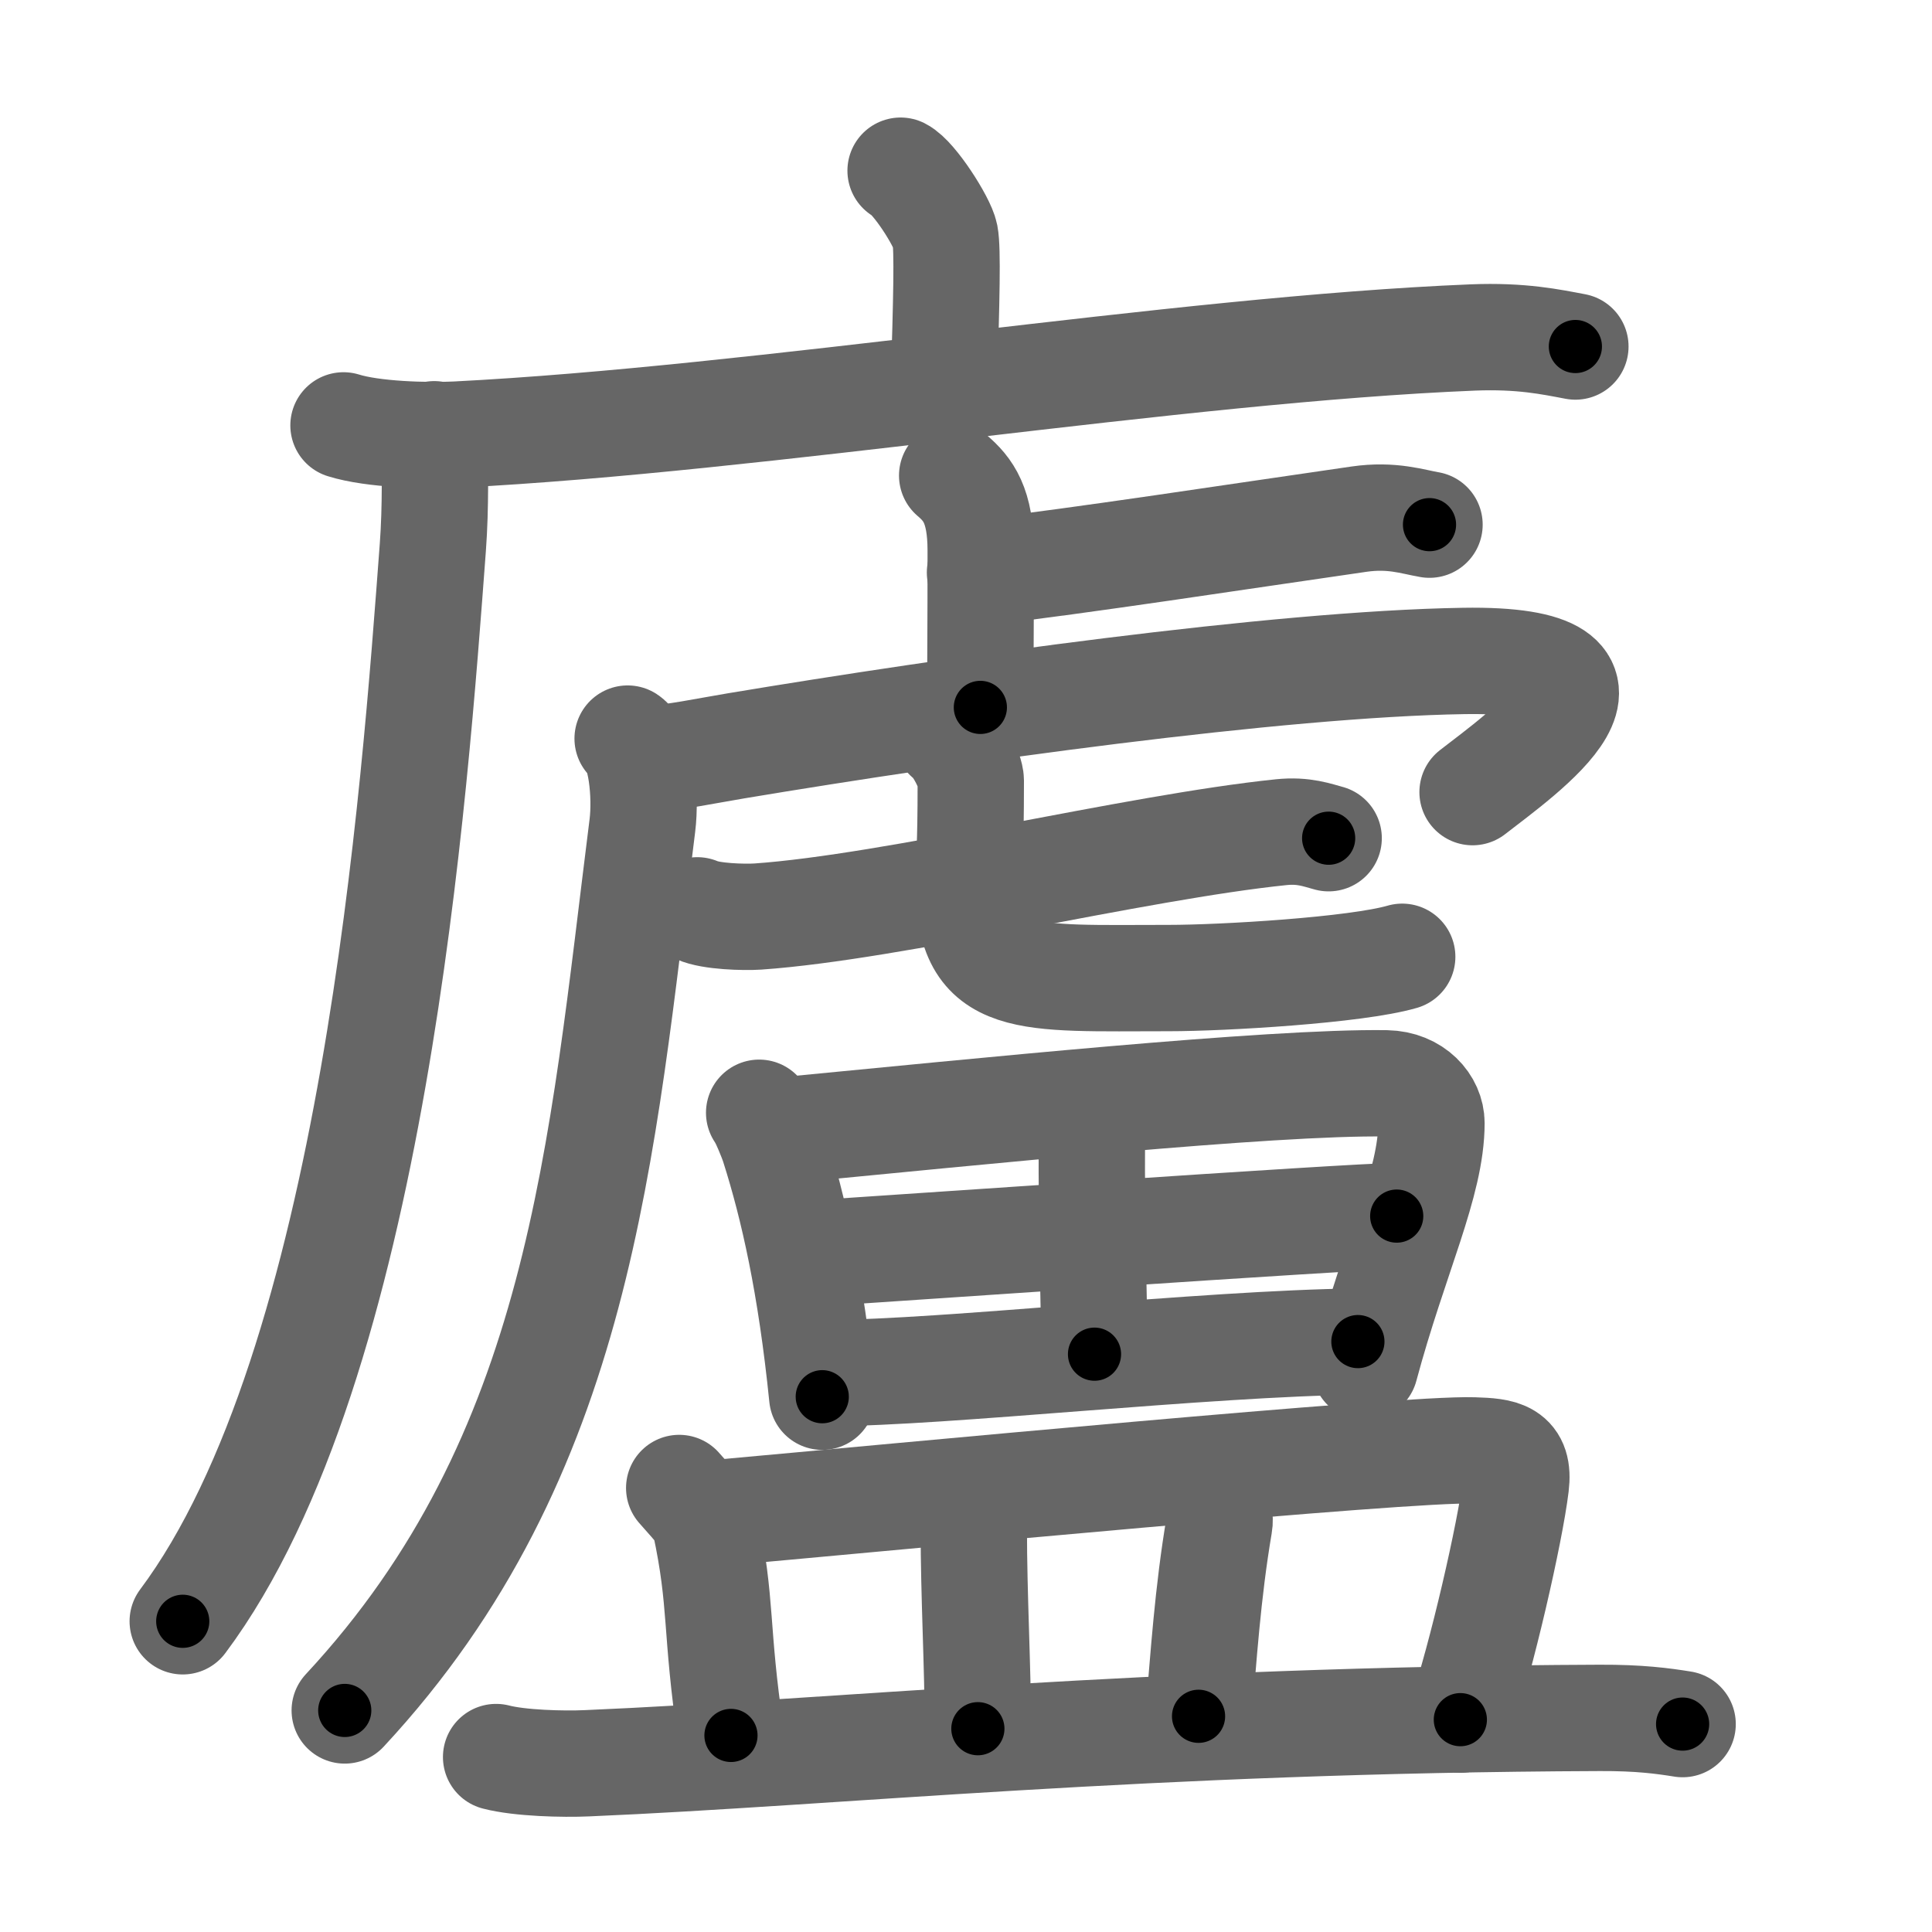 <svg xmlns="http://www.w3.org/2000/svg" viewBox="0 0 109 109" id="5eec"><g fill="none" stroke="#666" stroke-width="6" stroke-linecap="round" stroke-linejoin="round"><g><g><path d="M50.81,9.63c0.76,0.38,2.36,2.88,2.51,3.65c0.15,0.77,0.08,3.65-0.07,8.46" /><g><path d="M19.38,24c1.66,0.52,4.69,0.6,6.35,0.52c17.23-0.87,40.67-4.8,57.36-5.48c2.75-0.11,4.41,0.25,5.79,0.51" /><path d="M24.5,24.5c0.04,1.59,0.09,4.1-0.08,6.38c-1.01,13.46-3.27,46.09-14.11,60.59" /></g></g><g><g><path d="M53.72,26.83c0.9,0.77,1.61,1.68,1.61,4.24c0,4.98-0.02,4.65-0.02,8.84" /><path d="M55.29,32.3c5.63-0.65,14.71-2.05,21.38-3.01c1.87-0.27,3.03,0.15,3.98,0.31" /><path d="M35.41,41.67c0.75,0.49,1.05,3.17,0.83,4.92c-2.32,18.35-3.43,35.54-16.79,49.91" /><path d="M36.79,42.79c1.21-0.04,3-0.42,4.73-0.71c12.29-2.05,30.52-4.62,41.05-4.79c11.1-0.18,3.27,5.25,0.51,7.4" /><g><g><path d="M39.34,51.36c0.76,0.35,2.64,0.4,3.41,0.35c7.63-0.53,21.29-3.91,29.54-4.76c1.27-0.13,2.03,0.17,2.67,0.34" /></g><path d="M53.45,41.6c0.57,0.38,1.32,1.9,1.32,2.44c0,4.28-0.11,3.98-0.11,5.89c0,5.68,3.15,5.25,11.29,5.25c3.03,0,10.55-0.44,13.16-1.2" /></g></g><g><path d="M42.83,62.78c0.25,0.34,0.71,1.47,0.84,1.89c1.09,3.43,2.08,7.82,2.72,14.13" /><path d="M44.45,63.75c10.52-1.01,27.26-2.73,33.76-2.63c1.59,0.03,2.55,1.16,2.55,2.24c0,3.4-2.06,7.48-3.75,13.77" /><path d="M59.98,62.74c1.18,0.69,1.63,1.19,1.62,1.8c-0.03,3.98,0.15,10.42,0.15,11.86" /><path d="M46,70.71c2.83-0.17,30.46-2.1,32.8-2.1" /><path d="M46.85,77.46c6.26,0,21.12-1.67,29.76-1.77" /></g><g><path d="M38.32,83.95c0.58,0.68,1.34,1.41,1.46,1.98c0.98,4.56,0.56,5.94,1.46,11.98" /><path d="M40.24,85.38c10.45-0.94,39.1-3.68,42.89-3.55c1.64,0.05,2.61,0.17,2.39,1.97c-0.32,2.65-1.92,9.66-3.13,13.22" /><path d="M54.35,84.89c0.24,0.43,0.59,0.79,0.59,1.34c0,3.89,0.23,7.73,0.23,11.3" /><path d="M68,83.92c0.45,0.52,0.91,1.41,0.79,2.08c-0.66,3.88-0.89,7.56-1.17,10.83" /><path d="M27.99,99.13c1.34,0.35,3.79,0.41,5.12,0.35c13.91-0.59,31.53-2.46,57.14-2.56c2.23-0.01,3.56,0.17,4.68,0.35" /></g></g></g></g><g fill="none" stroke="#000" stroke-width="3" stroke-linecap="round" stroke-linejoin="round"><path d="M50.81,9.63c0.76,0.38,2.36,2.88,2.51,3.65c0.15,0.77,0.08,3.65-0.07,8.46" stroke-dasharray="12.955" stroke-dashoffset="12.955"><animate attributeName="stroke-dashoffset" values="12.955;12.955;0" dur="0.13s" fill="freeze" begin="0s;5eec.click" /></path><path d="M19.38,24c1.66,0.52,4.69,0.6,6.35,0.52c17.23-0.87,40.67-4.8,57.36-5.48c2.75-0.11,4.41,0.25,5.79,0.51" stroke-dasharray="69.858" stroke-dashoffset="69.858"><animate attributeName="stroke-dashoffset" values="69.858" fill="freeze" begin="5eec.click" /><animate attributeName="stroke-dashoffset" values="69.858;69.858;0" keyTimes="0;0.198;1" dur="0.655s" fill="freeze" begin="0s;5eec.click" /></path><path d="M24.5,24.5c0.04,1.59,0.09,4.1-0.08,6.38c-1.01,13.46-3.27,46.09-14.11,60.59" stroke-dasharray="69.268" stroke-dashoffset="69.268"><animate attributeName="stroke-dashoffset" values="69.268" fill="freeze" begin="5eec.click" /><animate attributeName="stroke-dashoffset" values="69.268;69.268;0" keyTimes="0;0.557;1" dur="1.176s" fill="freeze" begin="0s;5eec.click" /></path><path d="M53.72,26.83c0.9,0.77,1.61,1.68,1.61,4.24c0,4.98-0.02,4.65-0.02,8.84" stroke-dasharray="13.553" stroke-dashoffset="13.553"><animate attributeName="stroke-dashoffset" values="13.553" fill="freeze" begin="5eec.click" /><animate attributeName="stroke-dashoffset" values="13.553;13.553;0" keyTimes="0;0.896;1" dur="1.312s" fill="freeze" begin="0s;5eec.click" /></path><path d="M55.29,32.3c5.63-0.65,14.71-2.05,21.38-3.01c1.87-0.27,3.03,0.15,3.98,0.31" stroke-dasharray="25.611" stroke-dashoffset="25.611"><animate attributeName="stroke-dashoffset" values="25.611" fill="freeze" begin="5eec.click" /><animate attributeName="stroke-dashoffset" values="25.611;25.611;0" keyTimes="0;0.837;1" dur="1.568s" fill="freeze" begin="0s;5eec.click" /></path><path d="M35.41,41.67c0.75,0.49,1.05,3.17,0.83,4.92c-2.32,18.35-3.43,35.54-16.79,49.91" stroke-dasharray="58.815" stroke-dashoffset="58.815"><animate attributeName="stroke-dashoffset" values="58.815" fill="freeze" begin="5eec.click" /><animate attributeName="stroke-dashoffset" values="58.815;58.815;0" keyTimes="0;0.727;1" dur="2.156s" fill="freeze" begin="0s;5eec.click" /></path><path d="M36.79,42.79c1.21-0.04,3-0.42,4.73-0.71c12.29-2.05,30.52-4.62,41.05-4.79c11.1-0.18,3.27,5.25,0.51,7.4" stroke-dasharray="60.521" stroke-dashoffset="60.521"><animate attributeName="stroke-dashoffset" values="60.521" fill="freeze" begin="5eec.click" /><animate attributeName="stroke-dashoffset" values="60.521;60.521;0" keyTimes="0;0.826;1" dur="2.611s" fill="freeze" begin="0s;5eec.click" /></path><path d="M39.34,51.36c0.76,0.35,2.64,0.4,3.41,0.35c7.63-0.53,21.29-3.91,29.54-4.76c1.27-0.13,2.03,0.17,2.67,0.34" stroke-dasharray="36.096" stroke-dashoffset="36.096"><animate attributeName="stroke-dashoffset" values="36.096" fill="freeze" begin="5eec.click" /><animate attributeName="stroke-dashoffset" values="36.096;36.096;0" keyTimes="0;0.879;1" dur="2.972s" fill="freeze" begin="0s;5eec.click" /></path><path d="M53.45,41.6c0.57,0.38,1.32,1.9,1.32,2.44c0,4.28-0.11,3.98-0.11,5.89c0,5.68,3.15,5.25,11.29,5.25c3.03,0,10.55-0.44,13.16-1.2" stroke-dasharray="36.575" stroke-dashoffset="36.575"><animate attributeName="stroke-dashoffset" values="36.575" fill="freeze" begin="5eec.click" /><animate attributeName="stroke-dashoffset" values="36.575;36.575;0" keyTimes="0;0.89;1" dur="3.338s" fill="freeze" begin="0s;5eec.click" /></path><path d="M42.83,62.78c0.25,0.34,0.71,1.47,0.84,1.89c1.09,3.43,2.08,7.82,2.72,14.13" stroke-dasharray="16.489" stroke-dashoffset="16.489"><animate attributeName="stroke-dashoffset" values="16.489" fill="freeze" begin="5eec.click" /><animate attributeName="stroke-dashoffset" values="16.489;16.489;0" keyTimes="0;0.953;1" dur="3.503s" fill="freeze" begin="0s;5eec.click" /></path><path d="M44.45,63.75c10.52-1.01,27.26-2.73,33.76-2.63c1.59,0.03,2.55,1.16,2.55,2.24c0,3.4-2.06,7.48-3.75,13.77" stroke-dasharray="51.945" stroke-dashoffset="51.945"><animate attributeName="stroke-dashoffset" values="51.945" fill="freeze" begin="5eec.click" /><animate attributeName="stroke-dashoffset" values="51.945;51.945;0" keyTimes="0;0.871;1" dur="4.022s" fill="freeze" begin="0s;5eec.click" /></path><path d="M59.98,62.74c1.18,0.69,1.63,1.19,1.62,1.8c-0.03,3.98,0.15,10.42,0.15,11.86" stroke-dasharray="14.398" stroke-dashoffset="14.398"><animate attributeName="stroke-dashoffset" values="14.398" fill="freeze" begin="5eec.click" /><animate attributeName="stroke-dashoffset" values="14.398;14.398;0" keyTimes="0;0.965;1" dur="4.166s" fill="freeze" begin="0s;5eec.click" /></path><path d="M46,70.71c2.83-0.17,30.46-2.1,32.8-2.1" stroke-dasharray="32.869" stroke-dashoffset="32.869"><animate attributeName="stroke-dashoffset" values="32.869" fill="freeze" begin="5eec.click" /><animate attributeName="stroke-dashoffset" values="32.869;32.869;0" keyTimes="0;0.927;1" dur="4.495s" fill="freeze" begin="0s;5eec.click" /></path><path d="M46.85,77.46c6.26,0,21.12-1.67,29.76-1.77" stroke-dasharray="29.819" stroke-dashoffset="29.819"><animate attributeName="stroke-dashoffset" values="29.819" fill="freeze" begin="5eec.click" /><animate attributeName="stroke-dashoffset" values="29.819;29.819;0" keyTimes="0;0.938;1" dur="4.793s" fill="freeze" begin="0s;5eec.click" /></path><path d="M38.32,83.95c0.58,0.68,1.34,1.41,1.46,1.98c0.98,4.56,0.56,5.94,1.46,11.98" stroke-dasharray="14.558" stroke-dashoffset="14.558"><animate attributeName="stroke-dashoffset" values="14.558" fill="freeze" begin="5eec.click" /><animate attributeName="stroke-dashoffset" values="14.558;14.558;0" keyTimes="0;0.97;1" dur="4.939s" fill="freeze" begin="0s;5eec.click" /></path><path d="M40.24,85.38c10.45-0.94,39.1-3.68,42.89-3.55c1.64,0.05,2.61,0.17,2.39,1.97c-0.32,2.65-1.92,9.66-3.13,13.22" stroke-dasharray="60.402" stroke-dashoffset="60.402"><animate attributeName="stroke-dashoffset" values="60.402" fill="freeze" begin="5eec.click" /><animate attributeName="stroke-dashoffset" values="60.402;60.402;0" keyTimes="0;0.916;1" dur="5.393s" fill="freeze" begin="0s;5eec.click" /></path><path d="M54.35,84.89c0.24,0.43,0.59,0.79,0.59,1.34c0,3.89,0.23,7.73,0.23,11.3" stroke-dasharray="12.79" stroke-dashoffset="12.79"><animate attributeName="stroke-dashoffset" values="12.79" fill="freeze" begin="5eec.click" /><animate attributeName="stroke-dashoffset" values="12.79;12.79;0" keyTimes="0;0.977;1" dur="5.521s" fill="freeze" begin="0s;5eec.click" /></path><path d="M68,83.92c0.45,0.52,0.91,1.41,0.79,2.08c-0.66,3.88-0.89,7.56-1.17,10.83" stroke-dasharray="13.185" stroke-dashoffset="13.185"><animate attributeName="stroke-dashoffset" values="13.185" fill="freeze" begin="5eec.click" /><animate attributeName="stroke-dashoffset" values="13.185;13.185;0" keyTimes="0;0.977;1" dur="5.653s" fill="freeze" begin="0s;5eec.click" /></path><path d="M27.99,99.13c1.34,0.35,3.79,0.41,5.12,0.35c13.91-0.59,31.53-2.46,57.14-2.56c2.23-0.01,3.56,0.17,4.68,0.35" stroke-dasharray="67.053" stroke-dashoffset="67.053"><animate attributeName="stroke-dashoffset" values="67.053" fill="freeze" begin="5eec.click" /><animate attributeName="stroke-dashoffset" values="67.053;67.053;0" keyTimes="0;0.918;1" dur="6.157s" fill="freeze" begin="0s;5eec.click" /></path></g></svg>